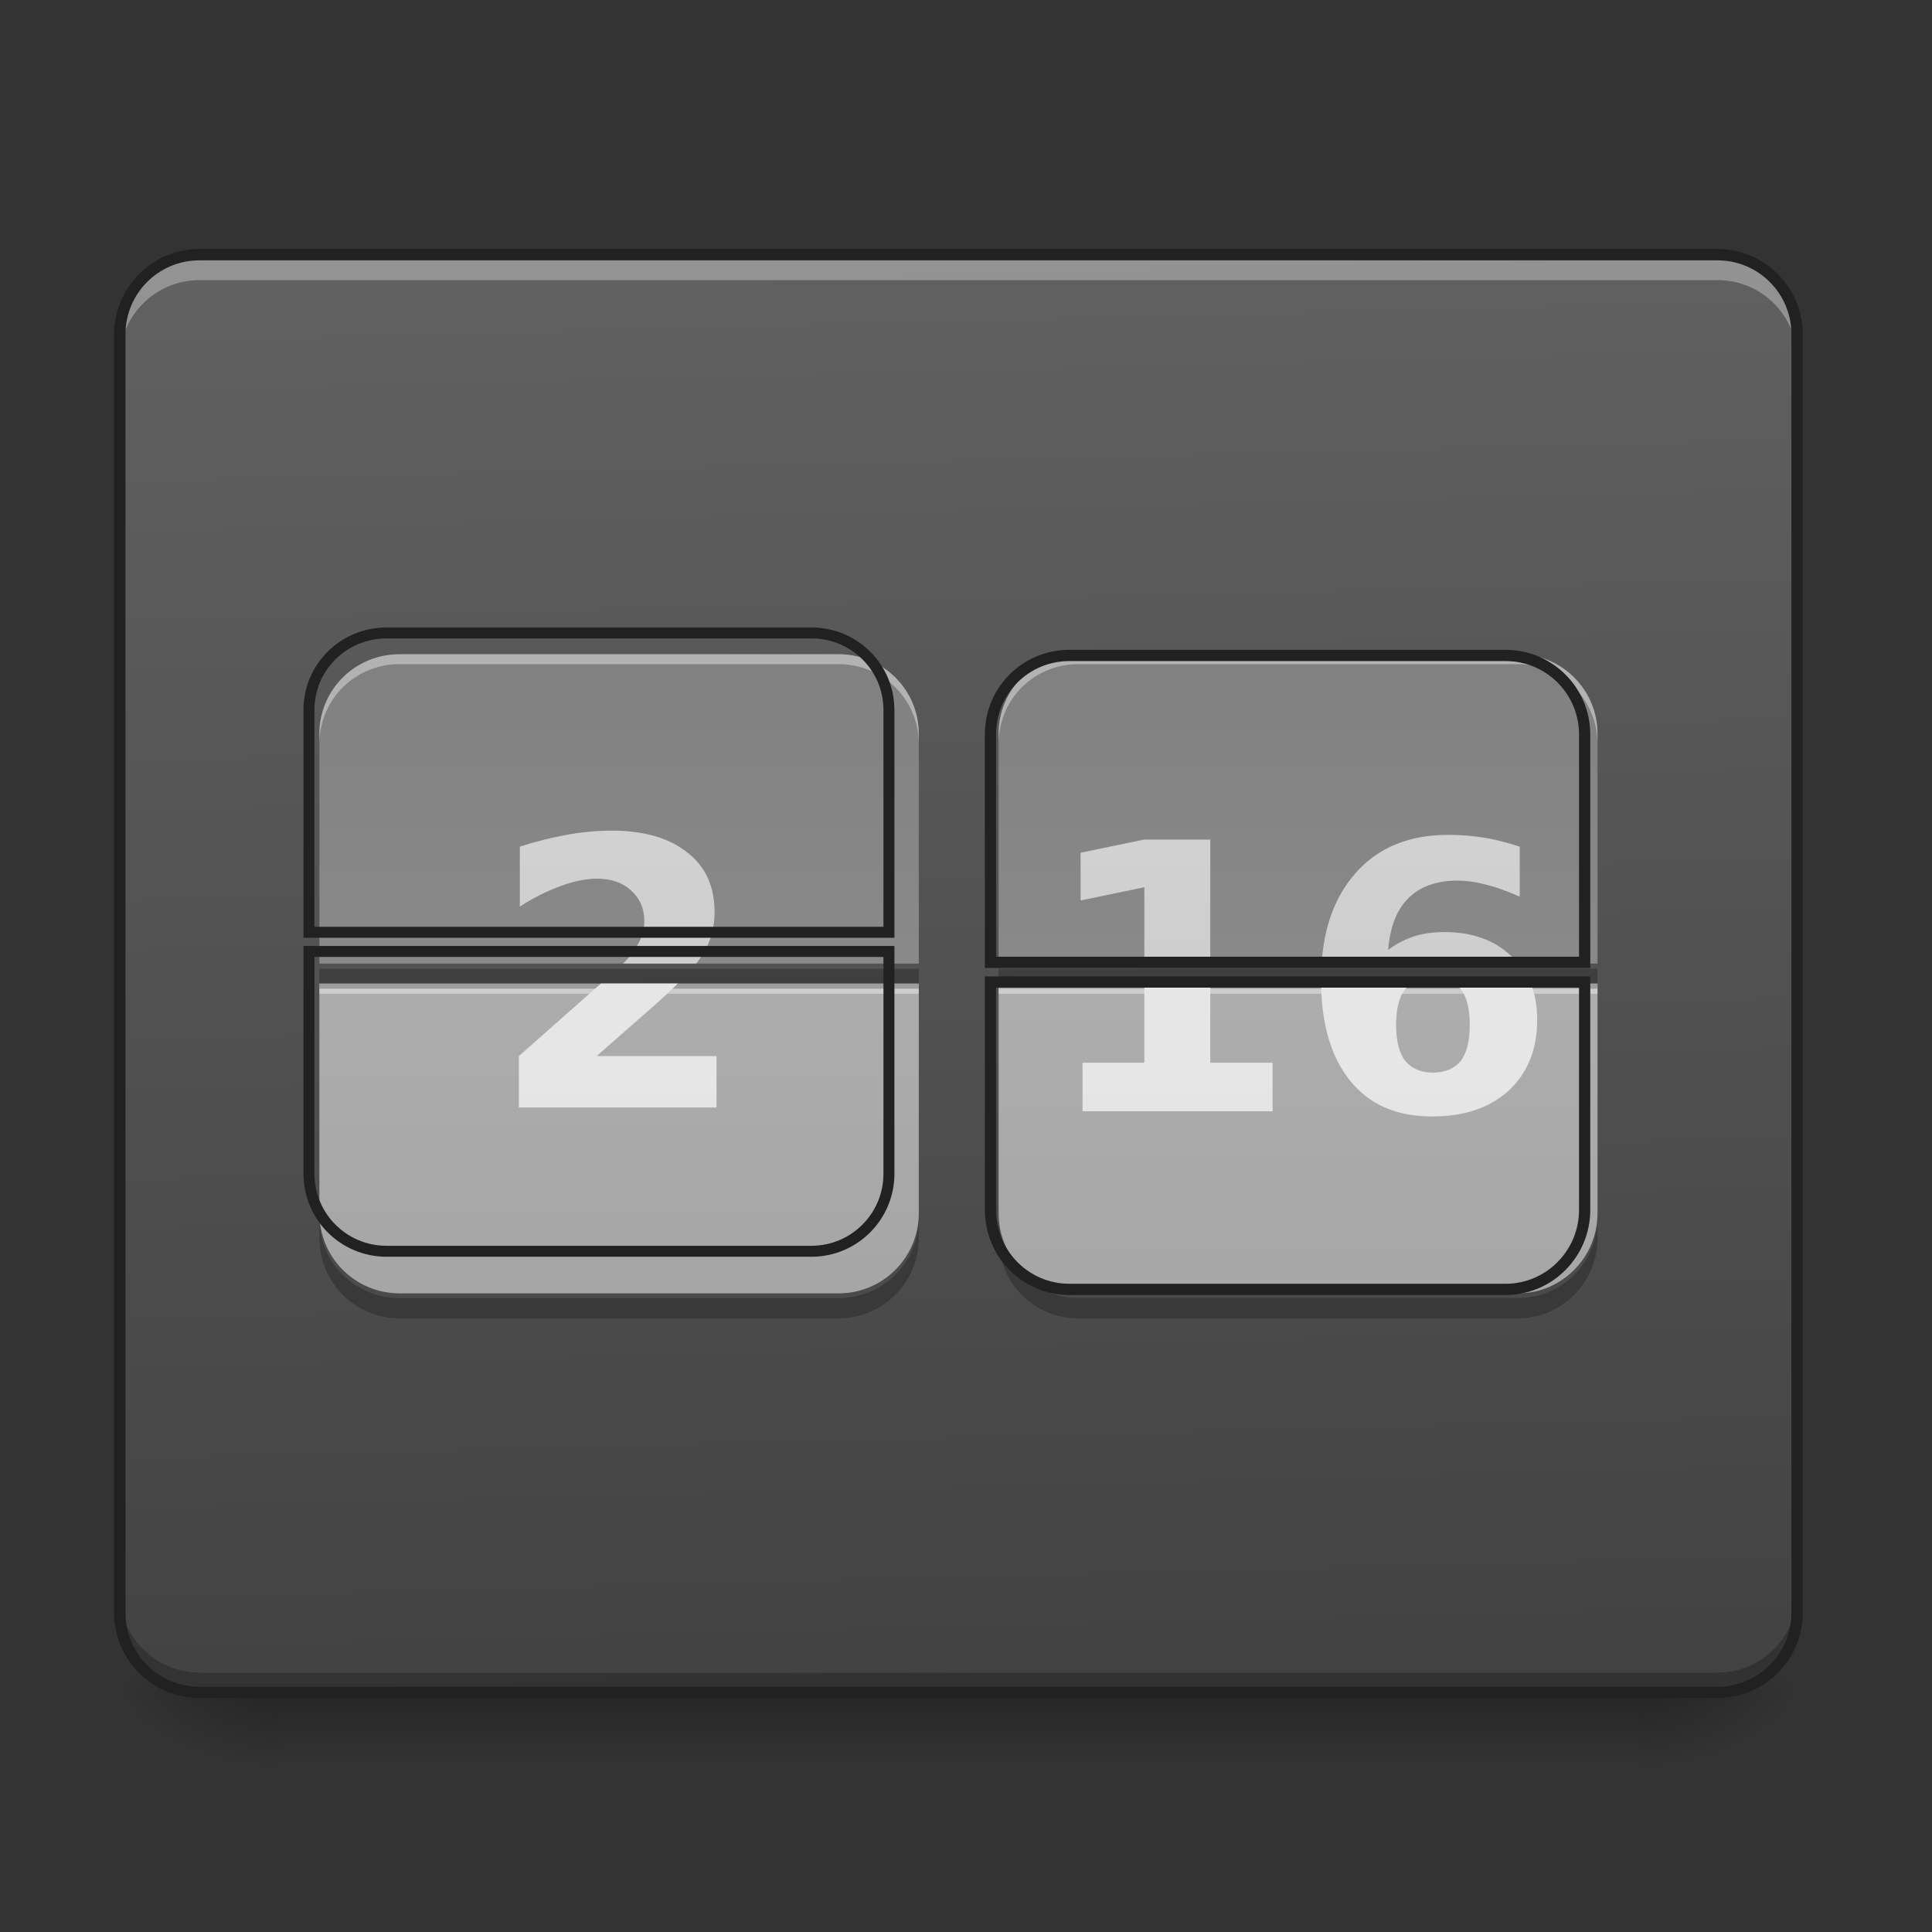 <?xml version="1.0" encoding="UTF-8"?>
<svg xmlns="http://www.w3.org/2000/svg" xmlns:xlink="http://www.w3.org/1999/xlink" width="16px" height="16px" viewBox="0 0 16 16" version="1.1">
<rect x="0" y="0" width="16" height="16" fill="#333333" stroke="none"/>
<defs>
<linearGradient id="linear0" gradientUnits="userSpaceOnUse" x1="254" y1="233.5" x2="254" y2="254.667" gradientTransform="matrix(0.031,0,0,0.031,-0,6.719)">
<stop offset="0" style="stop-color:rgb(0%,0%,0%);stop-opacity:0.275;"/>
<stop offset="1" style="stop-color:rgb(0%,0%,0%);stop-opacity:0;"/>
</linearGradient>
<radialGradient id="radial0" gradientUnits="userSpaceOnUse" cx="450.909" cy="189.579" fx="450.909" fy="189.579" r="21.167" gradientTransform="matrix(0,-0.039,-0.07,-0,26.727,31.798)">
<stop offset="0" style="stop-color:rgb(0%,0%,0%);stop-opacity:0.314;"/>
<stop offset="0.222" style="stop-color:rgb(0%,0%,0%);stop-opacity:0.275;"/>
<stop offset="1" style="stop-color:rgb(0%,0%,0%);stop-opacity:0;"/>
</radialGradient>
<radialGradient id="radial1" gradientUnits="userSpaceOnUse" cx="450.909" cy="189.579" fx="450.909" fy="189.579" r="21.167" gradientTransform="matrix(-0,0.039,0.07,0,-10.85,-3.764)">
<stop offset="0" style="stop-color:rgb(0%,0%,0%);stop-opacity:0.314;"/>
<stop offset="0.222" style="stop-color:rgb(0%,0%,0%);stop-opacity:0.275;"/>
<stop offset="1" style="stop-color:rgb(0%,0%,0%);stop-opacity:0;"/>
</radialGradient>
<radialGradient id="radial2" gradientUnits="userSpaceOnUse" cx="450.909" cy="189.579" fx="450.909" fy="189.579" r="21.167" gradientTransform="matrix(-0,-0.039,0.07,-0,-10.85,31.798)">
<stop offset="0" style="stop-color:rgb(0%,0%,0%);stop-opacity:0.314;"/>
<stop offset="0.222" style="stop-color:rgb(0%,0%,0%);stop-opacity:0.275;"/>
<stop offset="1" style="stop-color:rgb(0%,0%,0%);stop-opacity:0;"/>
</radialGradient>
<radialGradient id="radial3" gradientUnits="userSpaceOnUse" cx="450.909" cy="189.579" fx="450.909" fy="189.579" r="21.167" gradientTransform="matrix(0,0.039,-0.07,0,26.727,-3.764)">
<stop offset="0" style="stop-color:rgb(0%,0%,0%);stop-opacity:0.314;"/>
<stop offset="0.222" style="stop-color:rgb(0%,0%,0%);stop-opacity:0.275;"/>
<stop offset="1" style="stop-color:rgb(0%,0%,0%);stop-opacity:0;"/>
</radialGradient>
<linearGradient id="linear1" gradientUnits="userSpaceOnUse" x1="306.917" y1="-25.792" x2="305.955" y2="-135.329" gradientTransform="matrix(0.038,0,0,0.109,-2.927,16.821)">
<stop offset="0" style="stop-color:rgb(25.882%,25.882%,25.882%);stop-opacity:1;"/>
<stop offset="1" style="stop-color:rgb(38.039%,38.039%,38.039%);stop-opacity:1;"/>
</linearGradient>
<linearGradient id="linear2" gradientUnits="userSpaceOnUse" x1="179.917" y1="233.5" x2="179.917" y2="-147.5" gradientTransform="matrix(0.031,0,0,0.031,0,6.719)">
<stop offset="0" style="stop-color:rgb(61.961%,61.961%,61.961%);stop-opacity:1;"/>
<stop offset="1" style="stop-color:rgb(45.882%,45.882%,45.882%);stop-opacity:1;"/>
</linearGradient>
<linearGradient id="linear3" gradientUnits="userSpaceOnUse" x1="680" y1="1695.118" x2="680" y2="255.118" gradientTransform="matrix(0.008,0,0,0.008,0,0)">
<stop offset="0" style="stop-color:rgb(61.961%,61.961%,61.961%);stop-opacity:1;"/>
<stop offset="1" style="stop-color:rgb(74.118%,74.118%,74.118%);stop-opacity:1;"/>
</linearGradient>
<linearGradient id="linear4" gradientUnits="userSpaceOnUse" x1="680" y1="1695.118" x2="680" y2="255.118" gradientTransform="matrix(0.008,0,0,0.008,0,-0)">
<stop offset="0" style="stop-color:rgb(74.118%,74.118%,74.118%);stop-opacity:1;"/>
<stop offset="1" style="stop-color:rgb(87.843%,87.843%,87.843%);stop-opacity:1;"/>
</linearGradient>
<linearGradient id="linear5" gradientUnits="userSpaceOnUse" x1="680" y1="1695.118" x2="680" y2="255.118" gradientTransform="matrix(0.008,0,0,0.008,0,-0)">
<stop offset="0" style="stop-color:rgb(87.843%,87.843%,87.843%);stop-opacity:1;"/>
<stop offset="1" style="stop-color:rgb(93.333%,93.333%,93.333%);stop-opacity:1;"/>
</linearGradient>
<linearGradient id="linear6" gradientUnits="userSpaceOnUse" x1="179.917" y1="233.5" x2="179.917" y2="-147.5" gradientTransform="matrix(0.031,0,0,0.031,5.623,6.719)">
<stop offset="0" style="stop-color:rgb(61.961%,61.961%,61.961%);stop-opacity:1;"/>
<stop offset="1" style="stop-color:rgb(45.882%,45.882%,45.882%);stop-opacity:1;"/>
</linearGradient>
<linearGradient id="linear7" gradientUnits="userSpaceOnUse" x1="179.917" y1="233.5" x2="179.917" y2="-147.5" gradientTransform="matrix(0.031,0,0,0.031,5.623,6.719)">
<stop offset="0" style="stop-color:rgb(61.961%,61.961%,61.961%);stop-opacity:1;"/>
<stop offset="1" style="stop-color:rgb(74.118%,74.118%,74.118%);stop-opacity:1;"/>
</linearGradient>
<linearGradient id="linear8" gradientUnits="userSpaceOnUse" x1="1200" y1="1695.118" x2="1200" y2="255.118" gradientTransform="matrix(0.008,0,0,0.008,0,0)">
<stop offset="0" style="stop-color:rgb(74.118%,74.118%,74.118%);stop-opacity:1;"/>
<stop offset="1" style="stop-color:rgb(87.843%,87.843%,87.843%);stop-opacity:1;"/>
</linearGradient>
<linearGradient id="linear9" gradientUnits="userSpaceOnUse" x1="1240" y1="1695.118" x2="1240" y2="255.118" gradientTransform="matrix(0.008,0,0,0.008,0,0)">
<stop offset="0" style="stop-color:rgb(87.843%,87.843%,87.843%);stop-opacity:1;"/>
<stop offset="1" style="stop-color:rgb(93.333%,93.333%,93.333%);stop-opacity:1;"/>
</linearGradient>
<linearGradient id="linear10" gradientUnits="userSpaceOnUse" x1="1440" y1="1695.118" x2="1440" y2="255.118" gradientTransform="matrix(0.008,0,0,0.008,0,0)">
<stop offset="0" style="stop-color:rgb(74.118%,74.118%,74.118%);stop-opacity:1;"/>
<stop offset="1" style="stop-color:rgb(87.843%,87.843%,87.843%);stop-opacity:1;"/>
</linearGradient>
<linearGradient id="linear11" gradientUnits="userSpaceOnUse" x1="1480" y1="1695.118" x2="1480" y2="255.118" gradientTransform="matrix(0.008,0,0,0.008,0,0)">
<stop offset="0" style="stop-color:rgb(87.843%,87.843%,87.843%);stop-opacity:1;"/>
<stop offset="1" style="stop-color:rgb(93.333%,93.333%,93.333%);stop-opacity:1;"/>
</linearGradient>
</defs>
<g id="surface1">
<path style=" stroke:none;fill-rule:nonzero;fill:url(#linear0);" d="M 2.316 14.016 L 13.562 14.016 L 13.562 14.68 L 2.316 14.68 Z M 2.316 14.016 "/>
<path style=" stroke:none;fill-rule:nonzero;fill:url(#radial0);" d="M 13.562 14.016 L 14.883 14.016 L 14.883 13.355 L 13.562 13.355 Z M 13.562 14.016 "/>
<path style=" stroke:none;fill-rule:nonzero;fill:url(#radial1);" d="M 2.316 14.016 L 0.992 14.016 L 0.992 14.68 L 2.316 14.68 Z M 2.316 14.016 "/>
<path style=" stroke:none;fill-rule:nonzero;fill:url(#radial2);" d="M 2.316 14.016 L 0.992 14.016 L 0.992 13.355 L 2.316 13.355 Z M 2.316 14.016 "/>
<path style=" stroke:none;fill-rule:nonzero;fill:url(#radial3);" d="M 13.562 14.016 L 14.883 14.016 L 14.883 14.68 L 13.562 14.68 Z M 13.562 14.016 "/>
<path style=" stroke:none;fill-rule:nonzero;fill:url(#linear1);" d="M 1.652 2.109 L 14.223 2.109 C 14.59 2.109 14.883 2.406 14.883 2.77 L 14.883 13.355 C 14.883 13.723 14.59 14.016 14.223 14.016 L 1.652 14.016 C 1.289 14.016 0.992 13.723 0.992 13.355 L 0.992 2.77 C 0.992 2.406 1.289 2.109 1.652 2.109 Z M 1.652 2.109 "/>
<path style=" stroke:none;fill-rule:nonzero;fill:rgb(0%,0%,0%);fill-opacity:0.235;" d="M 1.652 14.023 C 1.289 14.023 0.992 13.727 0.992 13.363 L 0.992 13.191 C 0.992 13.555 1.289 13.852 1.652 13.852 L 14.223 13.852 C 14.59 13.852 14.883 13.555 14.883 13.191 L 14.883 13.363 C 14.883 13.727 14.59 14.023 14.223 14.023 Z M 1.652 14.023 "/>
<path style=" stroke:none;fill-rule:nonzero;fill:rgb(100%,100%,100%);fill-opacity:0.314;" d="M 1.652 2.148 C 1.289 2.148 0.992 2.441 0.992 2.809 L 0.992 2.98 C 0.992 2.613 1.289 2.32 1.652 2.32 L 14.223 2.32 C 14.59 2.32 14.883 2.613 14.883 2.98 L 14.883 2.809 C 14.883 2.441 14.59 2.148 14.223 2.148 Z M 1.652 2.148 "/>
<path style=" stroke:none;fill-rule:nonzero;fill:rgb(12.941%,12.941%,12.941%);fill-opacity:1;" d="M 1.652 2.062 C 1.262 2.062 0.945 2.379 0.945 2.77 L 0.945 13.355 C 0.945 13.746 1.262 14.062 1.652 14.062 L 14.223 14.062 C 14.613 14.062 14.93 13.746 14.93 13.355 L 14.93 2.77 C 14.93 2.379 14.613 2.062 14.223 2.062 Z M 1.652 2.156 L 14.223 2.156 C 14.562 2.156 14.836 2.43 14.836 2.77 L 14.836 13.355 C 14.836 13.695 14.562 13.969 14.223 13.969 L 1.652 13.969 C 1.312 13.969 1.039 13.695 1.039 13.355 L 1.039 2.77 C 1.039 2.43 1.312 2.156 1.652 2.156 Z M 1.652 2.156 "/>
<path style=" stroke:none;fill-rule:nonzero;fill:url(#linear2);" d="M 3.309 5.418 C 2.941 5.418 2.645 5.711 2.645 6.078 L 2.645 7.98 L 7.609 7.98 L 7.609 6.078 C 7.609 5.711 7.312 5.418 6.945 5.418 Z M 3.309 5.418 "/>
<path style=" stroke:none;fill-rule:nonzero;fill:url(#linear3);" d="M 2.645 8.145 L 2.645 10.047 C 2.645 10.414 2.941 10.711 3.309 10.711 L 6.945 10.711 C 7.312 10.711 7.609 10.414 7.609 10.047 L 7.609 8.145 Z M 2.645 8.145 "/>
<path style=" stroke:none;fill-rule:nonzero;fill:rgb(100%,100%,100%);fill-opacity:0.392;" d="M 3.309 5.418 C 2.941 5.418 2.645 5.711 2.645 6.078 L 2.645 6.16 C 2.645 5.793 2.941 5.5 3.309 5.5 L 6.945 5.5 C 7.312 5.5 7.609 5.793 7.609 6.16 L 7.609 6.078 C 7.609 5.711 7.312 5.418 6.945 5.418 Z M 2.645 8.145 L 2.645 8.23 L 7.609 8.23 L 7.609 8.145 Z M 2.645 8.145 "/>
<path style=" stroke:none;fill-rule:nonzero;fill:rgb(0%,0%,0%);fill-opacity:0.235;" d="M 2.645 8.023 L 2.645 8.188 L 7.609 8.188 L 7.609 8.023 Z M 2.645 10.09 L 2.645 10.254 C 2.645 10.621 2.941 10.918 3.309 10.918 L 6.945 10.918 C 7.312 10.918 7.609 10.621 7.609 10.254 L 7.609 10.09 C 7.609 10.457 7.312 10.75 6.945 10.75 L 3.309 10.75 C 2.941 10.75 2.645 10.457 2.645 10.09 Z M 2.645 10.09 "/>
<path style=" stroke:none;fill-rule:nonzero;fill:url(#linear4);" d="M 5.066 6.879 C 4.941 6.879 4.816 6.891 4.691 6.914 C 4.562 6.938 4.434 6.969 4.305 7.012 L 4.305 7.508 C 4.426 7.43 4.539 7.375 4.648 7.336 C 4.754 7.297 4.855 7.277 4.945 7.277 C 5.062 7.277 5.156 7.309 5.227 7.375 C 5.297 7.438 5.336 7.523 5.336 7.629 C 5.336 7.695 5.316 7.762 5.281 7.824 C 5.254 7.875 5.211 7.93 5.16 7.98 L 5.766 7.98 C 5.789 7.949 5.809 7.922 5.824 7.898 C 5.887 7.793 5.918 7.676 5.918 7.555 C 5.918 7.344 5.844 7.176 5.691 7.059 C 5.543 6.941 5.336 6.879 5.066 6.879 Z M 5.066 6.879 "/>
<path style=" stroke:none;fill-rule:nonzero;fill:url(#linear5);" d="M 4.977 8.145 L 4.297 8.746 L 4.297 9.172 L 5.934 9.172 L 5.934 8.746 L 4.941 8.746 L 5.422 8.324 C 5.496 8.258 5.559 8.199 5.613 8.145 Z M 4.977 8.145 "/>
<path style="fill:none;stroke-width:11.339;stroke-linecap:butt;stroke-linejoin:miter;stroke:rgb(12.941%,12.941%,12.941%);stroke-opacity:1;stroke-miterlimit:4;" d="M 400.119 655.213 C 355.714 655.213 319.812 690.643 319.812 735.048 L 319.812 965.105 L 920.227 965.105 L 920.227 735.048 C 920.227 690.643 884.325 655.213 839.92 655.213 Z M 319.812 984.945 L 319.812 1215.002 C 319.812 1259.407 355.714 1295.309 400.119 1295.309 L 839.92 1295.309 C 884.325 1295.309 920.227 1259.407 920.227 1215.002 L 920.227 984.945 Z M 319.812 984.945 " transform="matrix(0.008,0,0,0.008,0,0)"/>
<path style=" stroke:none;fill-rule:nonzero;fill:url(#linear6);" d="M 8.93 5.418 C 8.562 5.418 8.27 5.711 8.27 6.078 L 8.27 7.98 L 13.23 7.98 L 13.23 6.078 C 13.23 5.711 12.934 5.418 12.57 5.418 Z M 8.93 5.418 "/>
<path style=" stroke:none;fill-rule:nonzero;fill:url(#linear7);" d="M 8.27 8.145 L 8.27 10.047 C 8.27 10.414 8.562 10.711 8.93 10.711 L 12.57 10.711 C 12.934 10.711 13.23 10.414 13.23 10.047 L 13.23 8.145 Z M 8.27 8.145 "/>
<path style=" stroke:none;fill-rule:nonzero;fill:rgb(100%,100%,100%);fill-opacity:0.392;" d="M 8.93 5.418 C 8.562 5.418 8.27 5.711 8.27 6.078 L 8.27 6.16 C 8.27 5.793 8.562 5.5 8.93 5.5 L 12.57 5.5 C 12.934 5.5 13.23 5.793 13.23 6.16 L 13.23 6.078 C 13.23 5.711 12.934 5.418 12.57 5.418 Z M 8.27 8.145 L 8.27 8.23 L 13.23 8.23 L 13.23 8.145 Z M 8.27 8.145 "/>
<path style=" stroke:none;fill-rule:nonzero;fill:rgb(0%,0%,0%);fill-opacity:0.235;" d="M 8.27 8.023 L 8.27 8.188 L 13.23 8.188 L 13.23 8.023 Z M 8.27 10.09 L 8.27 10.254 C 8.27 10.621 8.562 10.918 8.93 10.918 L 12.57 10.918 C 12.934 10.918 13.23 10.621 13.23 10.254 L 13.23 10.09 C 13.23 10.457 12.934 10.75 12.57 10.75 L 8.93 10.75 C 8.562 10.75 8.27 10.457 8.27 10.09 Z M 8.27 10.09 "/>
<path style=" stroke:none;fill-rule:nonzero;fill:url(#linear8);" d="M 9.473 6.953 L 8.949 7.062 L 8.949 7.457 L 9.477 7.348 L 9.477 7.98 L 10.023 7.98 L 10.023 6.953 Z M 9.473 6.953 "/>
<path style=" stroke:none;fill-rule:nonzero;fill:url(#linear9);" d="M 9.477 8.145 L 9.477 8.801 L 8.965 8.801 L 8.965 9.203 L 10.539 9.203 L 10.539 8.801 L 10.023 8.801 L 10.023 8.145 Z M 9.477 8.145 "/>
<path style=" stroke:none;fill-rule:nonzero;fill:url(#linear10);" d="M 11.992 6.914 C 11.668 6.914 11.41 7.02 11.223 7.234 C 11.059 7.422 10.965 7.668 10.945 7.98 L 12.574 7.98 C 12.559 7.961 12.539 7.938 12.52 7.922 C 12.379 7.785 12.191 7.719 11.965 7.719 C 11.871 7.719 11.789 7.73 11.711 7.754 C 11.633 7.781 11.562 7.816 11.496 7.867 C 11.512 7.676 11.566 7.535 11.664 7.438 C 11.758 7.344 11.895 7.293 12.066 7.293 C 12.148 7.293 12.23 7.305 12.312 7.328 C 12.398 7.348 12.488 7.383 12.586 7.426 L 12.586 7.012 C 12.488 6.98 12.391 6.953 12.293 6.938 C 12.199 6.922 12.098 6.914 11.992 6.914 Z M 11.992 6.914 "/>
<path style=" stroke:none;fill-rule:nonzero;fill:url(#linear11);" d="M 10.941 8.145 C 10.945 8.492 11.027 8.758 11.18 8.949 C 11.34 9.148 11.566 9.246 11.859 9.246 C 12.125 9.246 12.336 9.176 12.496 9.031 C 12.652 8.883 12.73 8.691 12.73 8.449 C 12.73 8.336 12.715 8.234 12.676 8.145 L 12.051 8.145 C 12.066 8.16 12.082 8.176 12.098 8.191 C 12.148 8.258 12.172 8.355 12.172 8.488 C 12.172 8.617 12.148 8.719 12.098 8.785 C 12.047 8.848 11.969 8.883 11.867 8.883 C 11.766 8.883 11.688 8.848 11.637 8.785 C 11.586 8.719 11.562 8.617 11.562 8.488 C 11.562 8.355 11.586 8.258 11.637 8.191 C 11.652 8.176 11.668 8.16 11.684 8.145 Z M 10.941 8.145 "/>
<path style="fill:none;stroke-width:3;stroke-linecap:butt;stroke-linejoin:miter;stroke:rgb(12.941%,12.941%,12.941%);stroke-opacity:1;stroke-miterlimit:4;" d="M 285.723 -41.642 C 273.974 -41.642 264.6 -32.267 264.6 -20.519 L 264.6 40.351 L 423.335 40.351 L 423.335 -20.519 C 423.335 -32.267 413.835 -41.642 402.212 -41.642 Z M 264.6 45.6 L 264.6 106.469 C 264.6 118.218 273.974 127.717 285.723 127.717 L 402.212 127.717 C 413.835 127.717 423.335 118.218 423.335 106.469 L 423.335 45.6 Z M 264.6 45.6 " transform="matrix(0.031,0,0,0.031,0,6.719)"/>
</g>
</svg>
